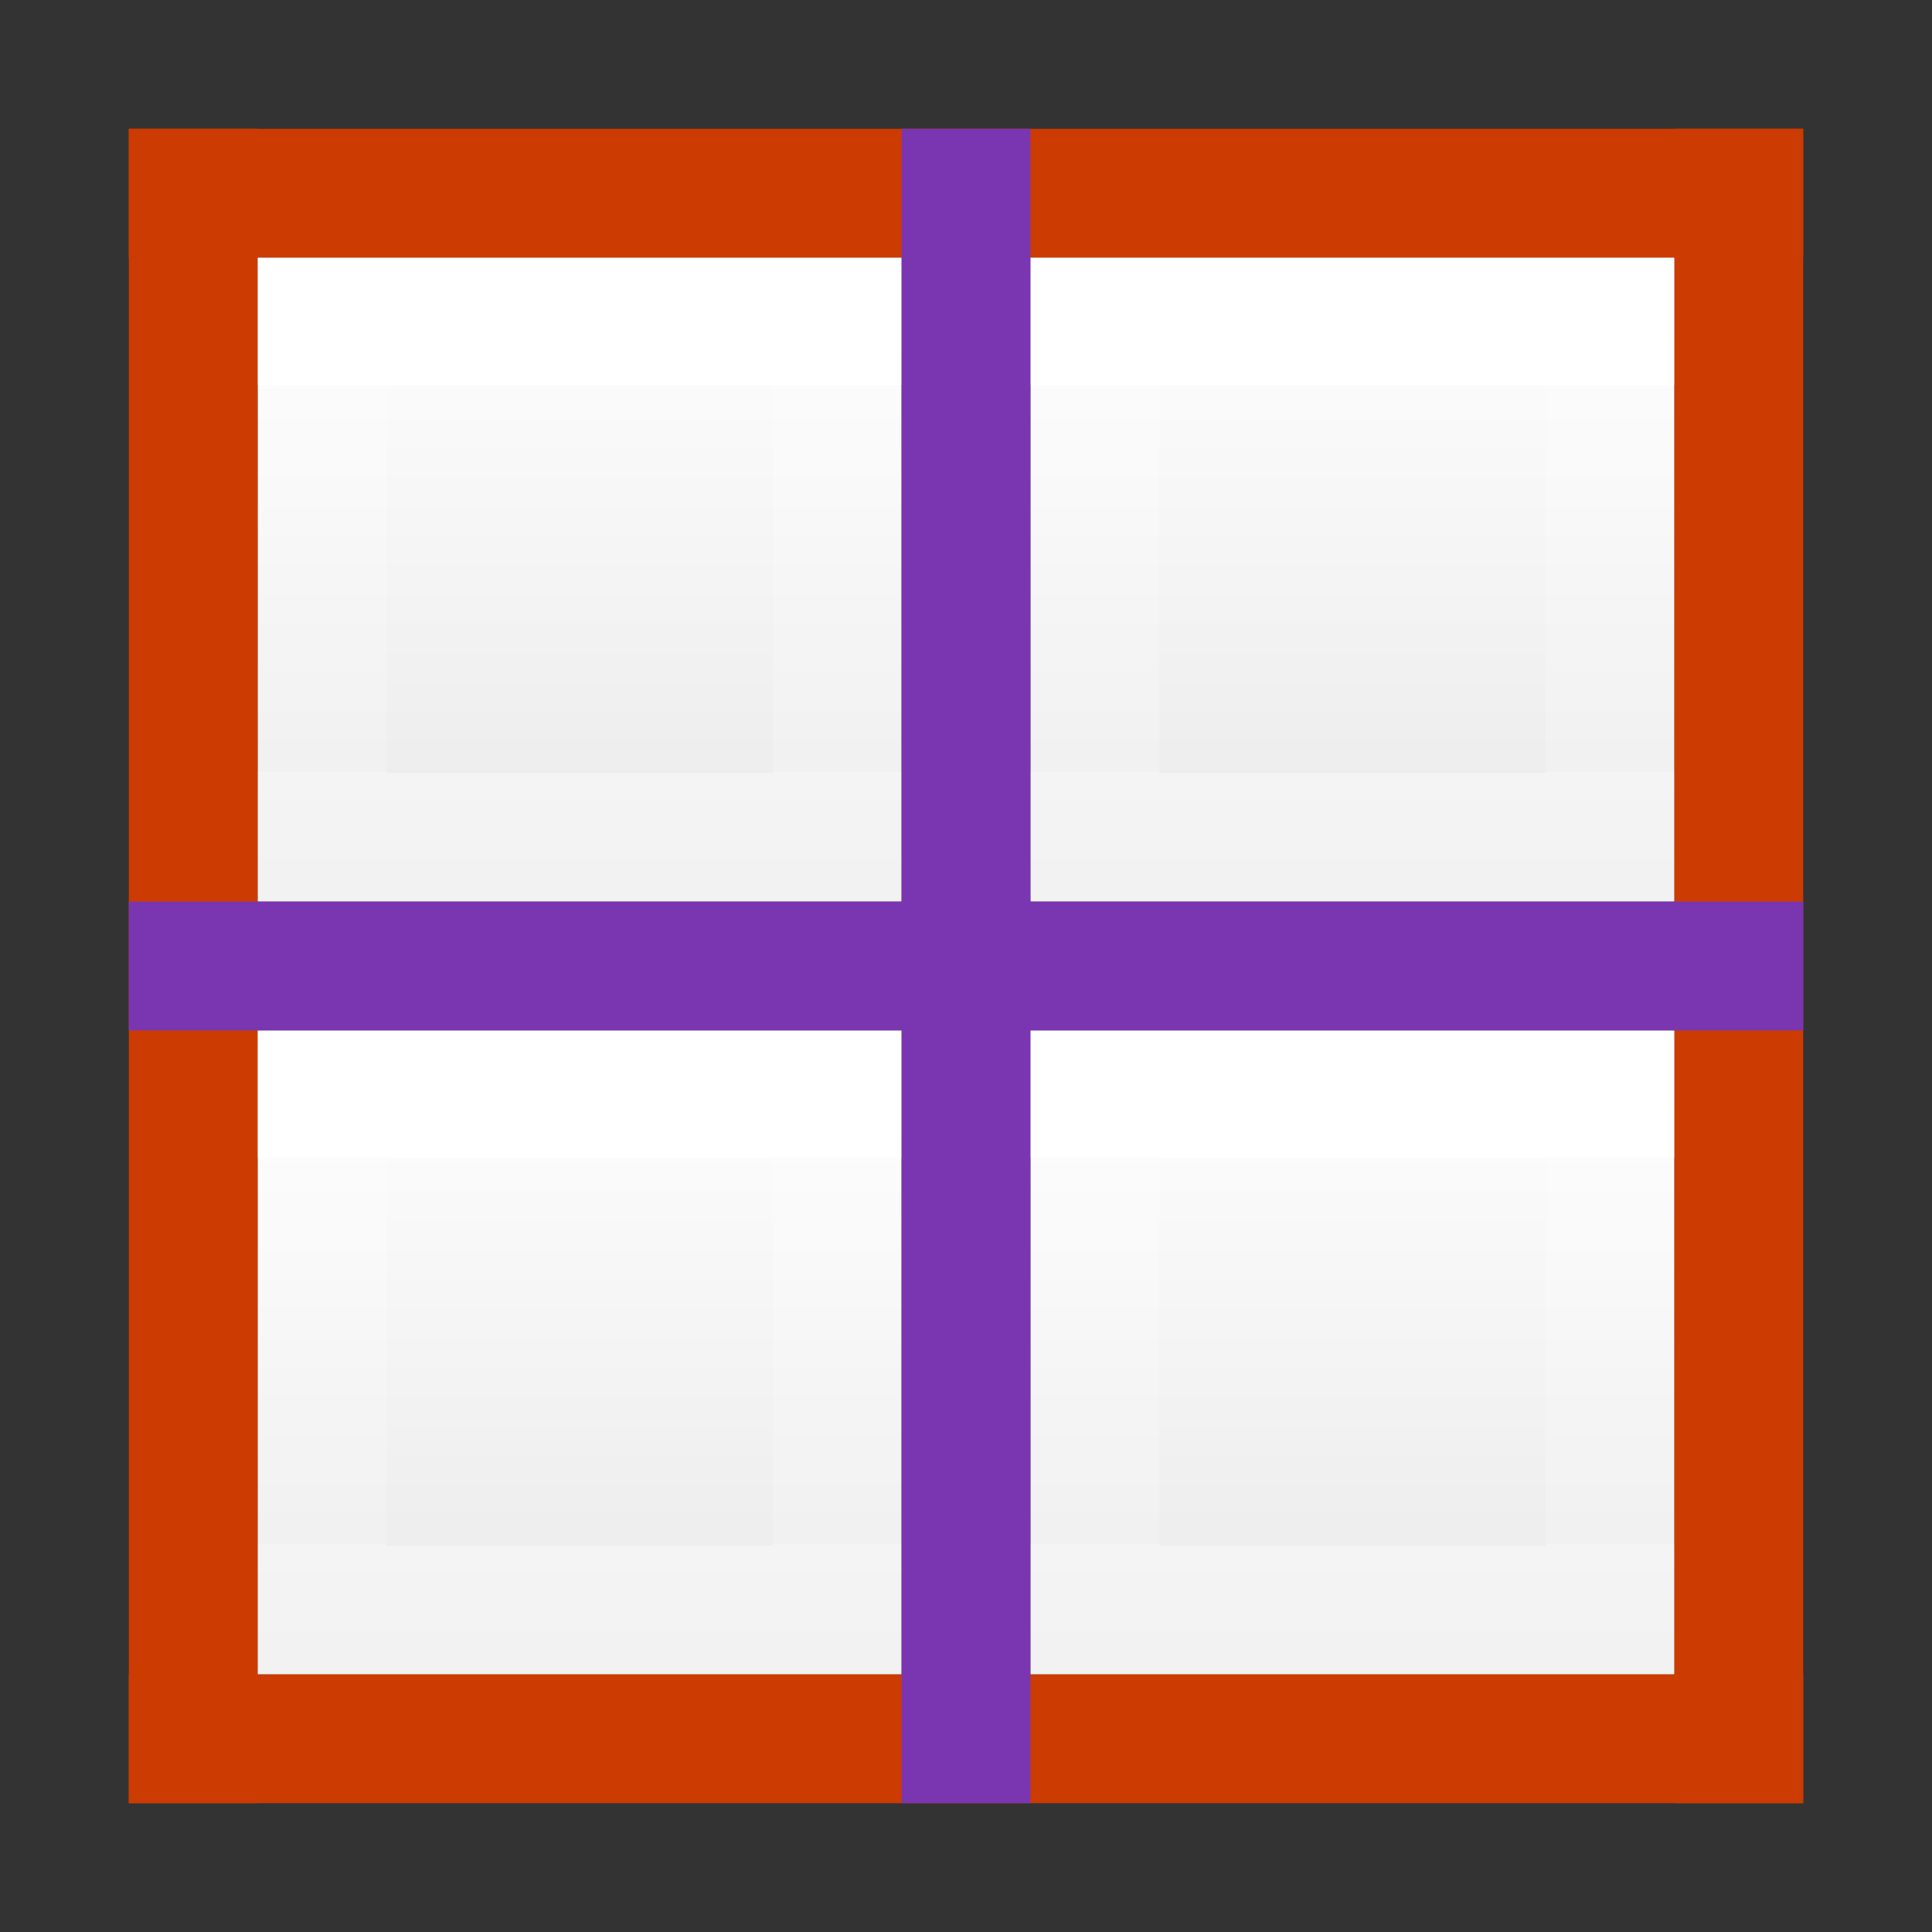 <svg height="15" viewBox="0 0 15 15" width="15" xmlns="http://www.w3.org/2000/svg" xmlns:xlink="http://www.w3.org/1999/xlink"><rect x="0" y="0" width="15" height="15" fill="#333333" stroke="none"/><linearGradient id="a" gradientTransform="matrix(0 .243 -.351 0 16.932 -6.338)" gradientUnits="userSpaceOnUse" x1="38.389" x2="50.722" xlink:href="#b" y1="31.115" y2="31.115"/><linearGradient id="b" gradientTransform="matrix(.243 0 0 .351 4.662 4.068)" gradientUnits="userSpaceOnUse" x1="24" x2="24" y1="5.5" y2="39.654"><stop offset="0" stop-color="#fff"/><stop offset="0" stop-color="#fff" stop-opacity=".235"/><stop offset="1" stop-color="#fff" stop-opacity=".157"/><stop offset="1" stop-color="#fff" stop-opacity=".392"/></linearGradient><linearGradient id="c" gradientTransform="matrix(0 .254 -.305 0 17.185 20.629)" gradientUnits="userSpaceOnUse" x1="-77.345" x2="-45.822" xlink:href="#d" y1="-1.031" y2="-1.031"/><linearGradient id="d" gradientTransform="matrix(.254 0 0 .305 23.629 3.815)" gradientUnits="userSpaceOnUse" x1="9" x2="9" y1="20" y2="0"><stop offset="0" stop-opacity=".34"/><stop offset="1" stop-opacity=".247"/></linearGradient><linearGradient id="e" gradientTransform="translate(1.5 1.5)" gradientUnits="userSpaceOnUse" x1="9.5" x2="9.5" y1=".5" y2="6.5"><stop offset="0" stop-color="#fff"/><stop offset="1" stop-color="#e9e9e9"/></linearGradient><linearGradient id="f" gradientTransform="translate(7.5 1.5)" gradientUnits="userSpaceOnUse" x1="9.5" x2="9.5" xlink:href="#e" y1=".5" y2="5.5"/><linearGradient id="g" gradientTransform="matrix(0 .243 -.351 0 22.932 -6.338)" gradientUnits="userSpaceOnUse" x1="38.389" x2="50.722" xlink:href="#b" y1="31.115" y2="31.115"/><linearGradient id="h" gradientTransform="translate(1.5 7.5)" gradientUnits="userSpaceOnUse" x1="9.5" x2="9.5" xlink:href="#e" y1=".5" y2="5.5"/><linearGradient id="i" gradientTransform="matrix(0 .243 -.351 0 16.932 -.338)" gradientUnits="userSpaceOnUse" x1="38.389" x2="50.722" xlink:href="#b" y1="31.115" y2="31.115"/><linearGradient id="j" gradientTransform="translate(7.5 7.5)" gradientUnits="userSpaceOnUse" x1="9.5" x2="9.5" xlink:href="#e" y1=".5" y2="5.5"/><linearGradient id="k" gradientTransform="matrix(0 .243 -.351 0 22.932 -.338)" gradientUnits="userSpaceOnUse" x1="38.389" x2="50.722" xlink:href="#b" y1="31.115" y2="31.115"/><linearGradient id="l" gradientUnits="userSpaceOnUse" x1="7" x2="8" xlink:href="#d" y1="7.5" y2="7.5"/><linearGradient id="m" gradientUnits="userSpaceOnUse" x1="2" x2="13" xlink:href="#d" y1="7.5" y2="7.5"/><linearGradient id="n" gradientTransform="translate(1.5 1.5)" gradientUnits="userSpaceOnUse" x1="9.5" x2="9.5" xlink:href="#e" y1=".5" y2="5.5"/><path d="m2 2v5h5v-5z" fill="url(#n)"/><path d="m1.5 1.5v6 6h6 6v-6-6h-6z" fill="none" opacity=".6" stroke="url(#c)" stroke-linecap="square"/><path d="m2.5 6.5v-4h4v4z" fill="none" stroke="url(#a)" stroke-linecap="round"/><path d="m8 2v5h5v-5z" fill="url(#f)"/><path d="m8.5 6.5v-4h4v4z" fill="none" stroke="url(#g)" stroke-linecap="round"/><path d="m2 8v5h5v-5z" fill="url(#h)"/><path d="m2.5 12.5v-4h4v4z" fill="none" stroke="url(#i)" stroke-linecap="round"/><path d="m8 8v5h5v-5z" fill="url(#j)"/><g fill="none"><path d="m8.5 12.5v-4h4v4z" stroke="url(#k)" stroke-linecap="round"/><path d="m7.5 2v11" opacity=".6" stroke="url(#l)"/><path d="m13 7.5h-11" opacity=".6" stroke="url(#m)"/><g stroke-linecap="square"><g stroke="#cc3b02"><path d="m1.5 1.5h12"/><path d="m1.5 13.5h12"/><path d="m13.5 1.5v12"/><path d="m1.5 1.5v12"/></g><g stroke="#7a36b1"><path d="m7.5 1.5v12"/><path d="m1.5 7.5h12"/></g></g></g></svg>